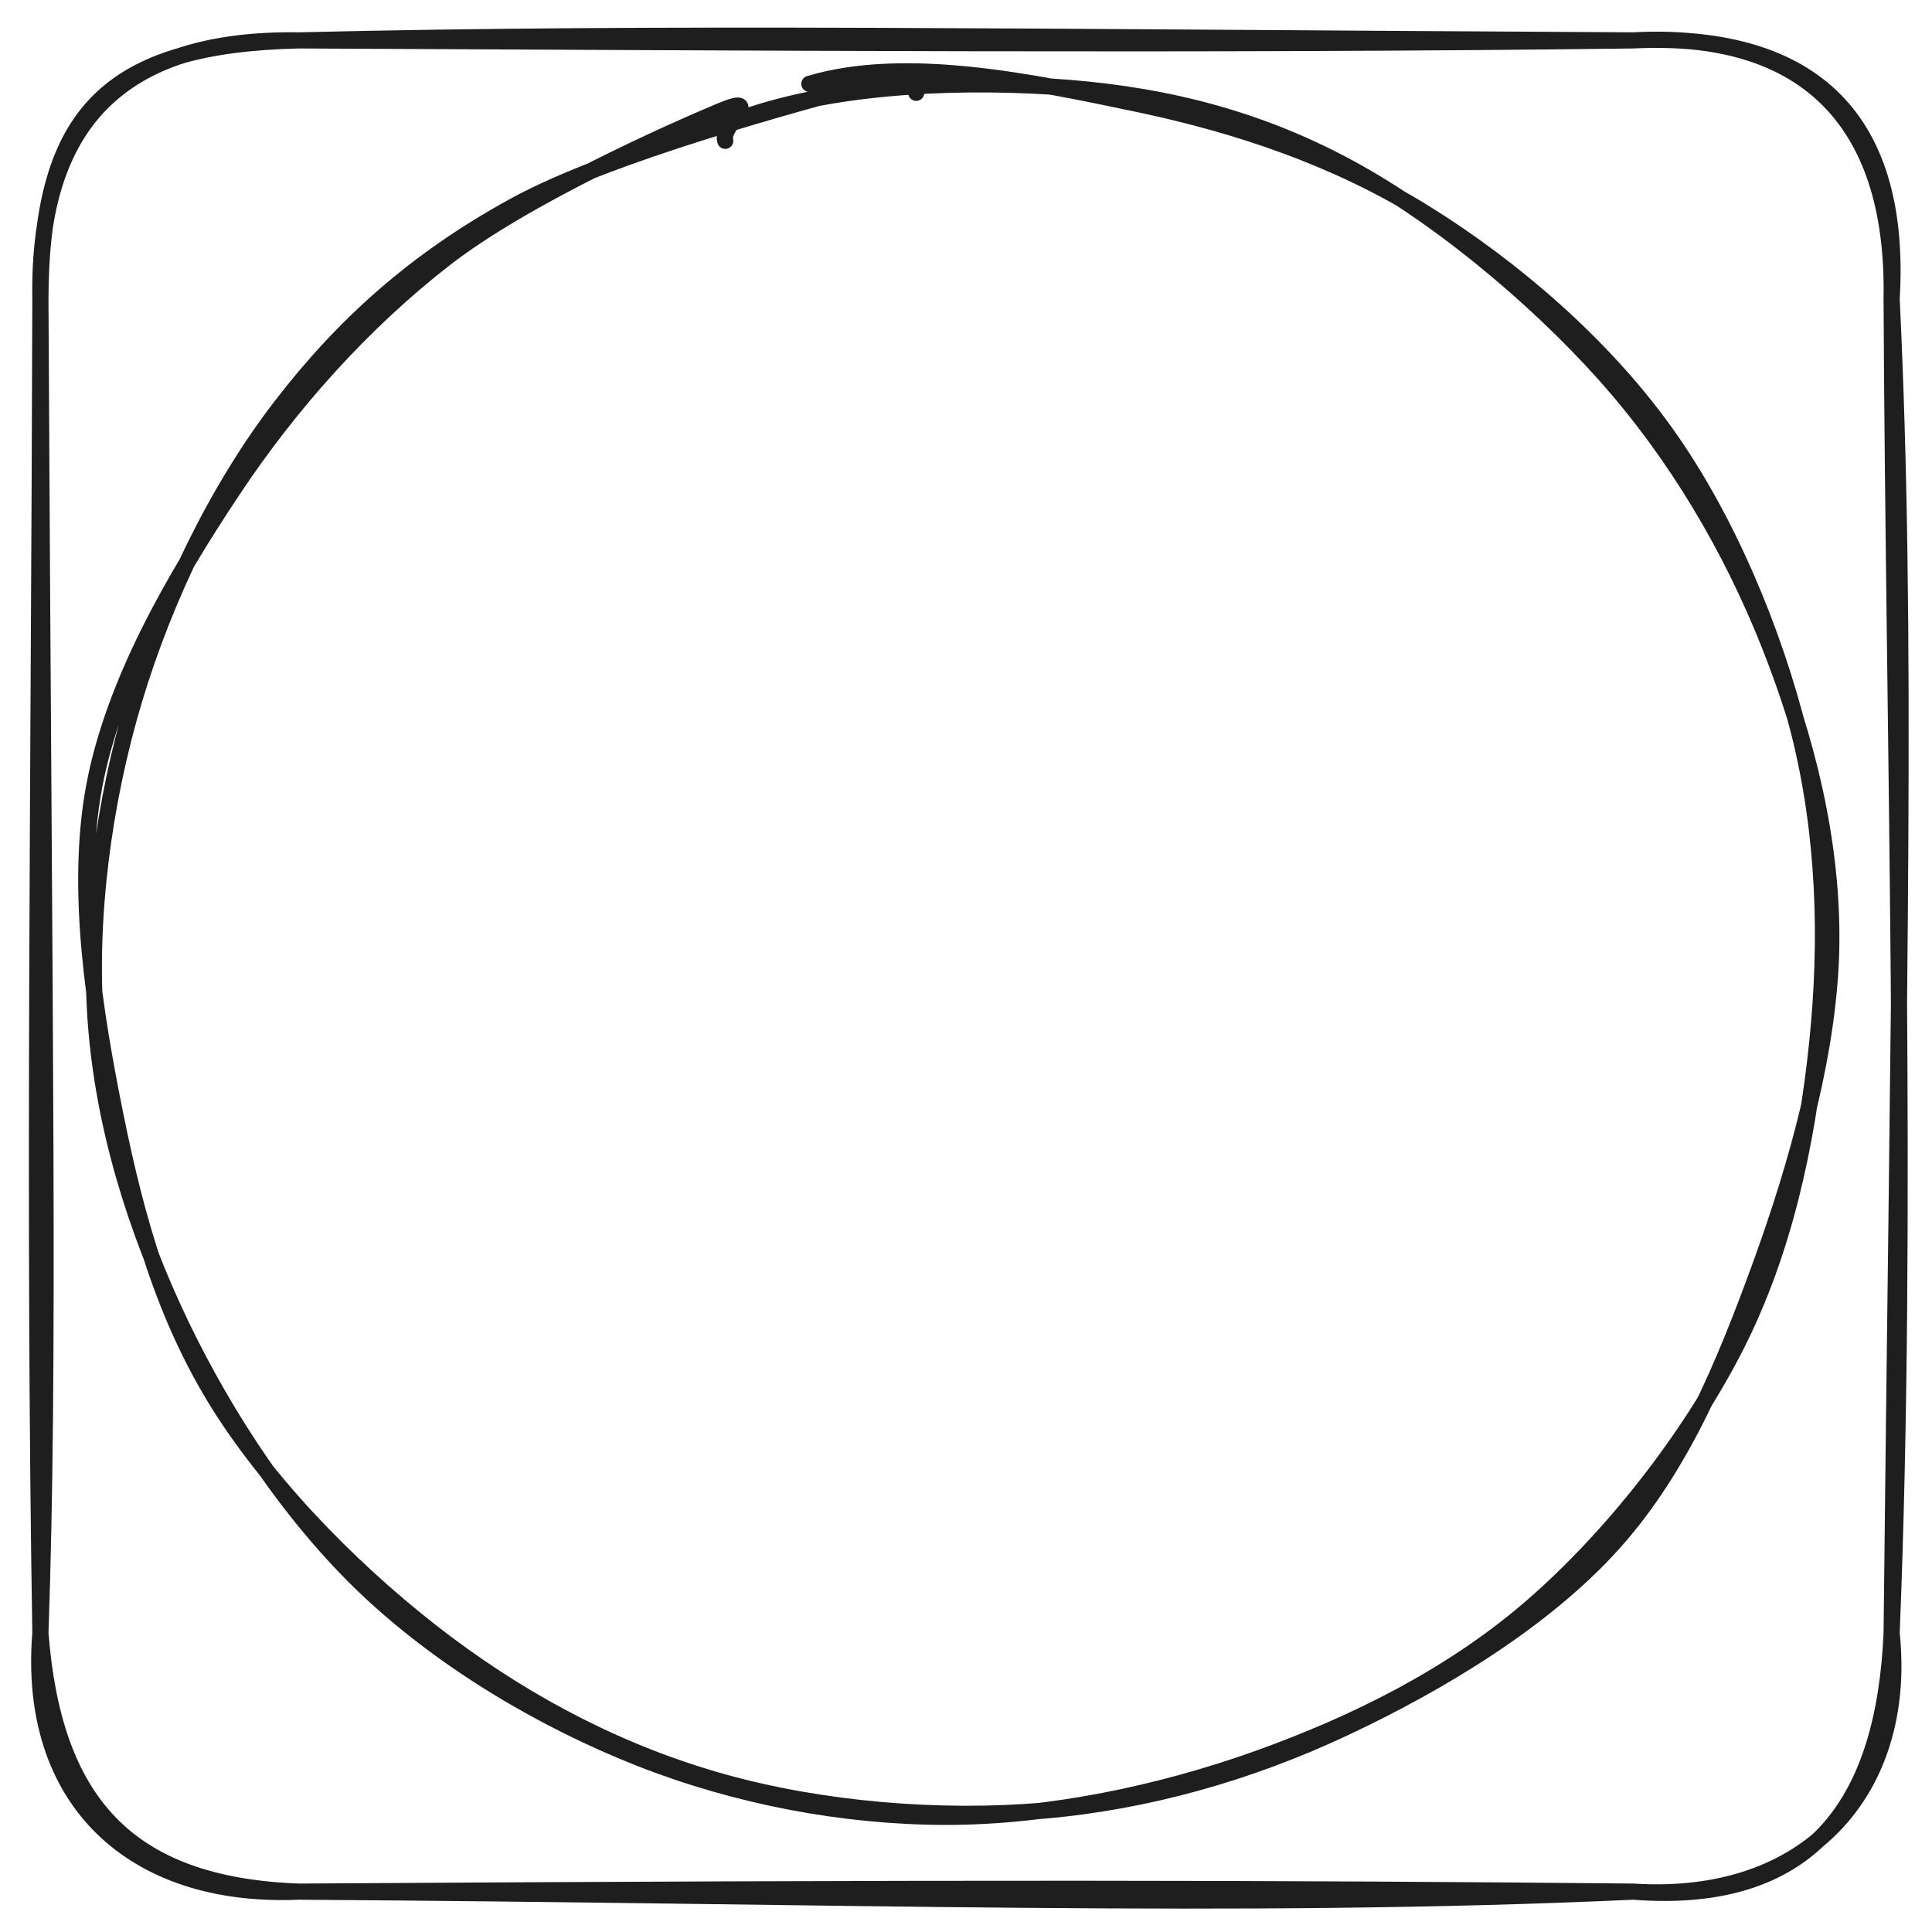 <svg version="1.1" xmlns="http://www.w3.org/2000/svg" viewBox="0 0 239.167 239.167" width="239.167" height="239.167" filter="invert(93%) hue-rotate(180deg)" class="excalidraw-svg">
  <!-- svg-source:excalidraw -->
  
  <defs>
    <style class="style-fonts">
      @font-face {
        font-family: "Virgil";
        src: url("https://excalidraw.com/Virgil.woff2");
      }
      @font-face {
        font-family: "Cascadia";
        src: url("https://excalidraw.com/Cascadia.woff2");
      }
      @font-face {
        font-family: "Assistant";
        src: url("https://excalidraw.com/Assistant-Regular.woff2");
      }
    </style>
    
  </defs>
  <g stroke-linecap="round" transform="translate(5 5) rotate(0 114.583 114.583)"><path d="M32 0 C86.77 0.25, 144.8 0.67, 197.17 0 M32 0 C77.27 -1.08, 121.08 -0.4, 197.17 0 M197.17 0 C217.74 -1.11, 229.59 9.27, 229.17 32 M197.17 0 C218.41 -0.98, 230.56 8.77, 229.17 32 M229.17 32 C229.44 87.11, 231.26 145.4, 229.17 197.17 M229.17 32 C231.15 73.16, 230.04 115.37, 229.17 197.17 M229.17 197.17 C228.27 217.53, 219.88 230.93, 197.17 229.17 M229.17 197.17 C231.18 216.35, 219 230.57, 197.17 229.17 M197.17 229.17 C153.45 228.75, 112.88 228.66, 32 229.17 M197.17 229.17 C148.29 231.41, 99.65 229.61, 32 229.17 M32 229.17 C11.36 230.06, -1.68 217.81, 0 197.17 M32 229.17 C10.63 228.39, 1.63 217.94, 0 197.17 M0 197.17 C1.17 163.48, 0.48 126.83, 0 32 M0 197.17 C-0.87 143.76, -0.15 91.15, 0 32 M0 32 C-0.35 10.26, 10 -0.33, 32 0 M0 32 C0.08 8.99, 8.39 0.54, 32 0" stroke="#1e1e1e" stroke-width="2" fill="none"/></g><g stroke-linecap="round" transform="translate(11.25 9.861) rotate(0 107.639 107.639)"><path d="M88.94 0.52 C100.87 -3.06, 116.76 0.32, 129.46 2.98 C142.16 5.64, 154.24 9.74, 165.13 16.5 C176.02 23.25, 187.08 32.77, 194.8 43.5 C202.53 54.23, 208.34 68.27, 211.49 80.88 C214.64 93.48, 215.02 106.49, 213.72 119.12 C212.43 131.74, 209.63 144.96, 203.73 156.62 C197.83 168.29, 188.18 180.55, 178.31 189.09 C168.43 197.62, 156.55 203.51, 144.47 207.84 C132.4 212.16, 118.62 215.05, 105.87 215.05 C93.11 215.04, 79.9 212.5, 67.95 207.8 C56.01 203.09, 43.66 195.78, 34.18 186.81 C24.71 177.85, 16.7 165.68, 11.1 154 C5.51 142.31, 1.57 129.57, 0.61 116.69 C-0.34 103.82, 1.56 89.45, 5.37 76.75 C9.18 64.05, 15.64 50.68, 23.47 40.5 C31.29 30.32, 40.2 22.33, 52.32 15.67 C64.44 9.01, 87.86 2.89, 96.16 0.55 C104.47 -1.79, 102.16 -0.11, 102.17 1.63 M78.55 5.55 C90.02 0.8, 106.07 0.07, 118.73 0.85 C131.39 1.63, 143.05 4.28, 154.5 10.23 C165.95 16.17, 178.55 26.59, 187.42 36.52 C196.29 46.45, 203.05 58.04, 207.73 69.8 C212.4 81.55, 215.61 94.26, 215.45 107.07 C215.28 119.88, 211.22 134.31, 206.73 146.66 C202.23 159.02, 197.06 171.63, 188.46 181.2 C179.86 190.77, 166.89 198.55, 155.14 204.06 C143.39 209.58, 130.78 213.17, 117.95 214.28 C105.13 215.39, 90.51 214.18, 78.19 210.73 C65.88 207.29, 54.44 201.38, 44.05 193.6 C33.67 185.82, 22.72 174.95, 15.89 164.06 C9.05 153.17, 5.63 141.02, 3.05 128.26 C0.47 115.5, -2 100.39, 0.41 87.49 C2.83 74.59, 10.32 61.73, 17.55 50.85 C24.77 39.98, 33.71 30.05, 43.75 22.23 C53.79 14.41, 71.99 6.38, 77.79 3.94 C83.58 1.5, 77.88 5.77, 78.53 7.57" stroke="#1e1e1e" stroke-width="2" fill="none"/></g></svg>